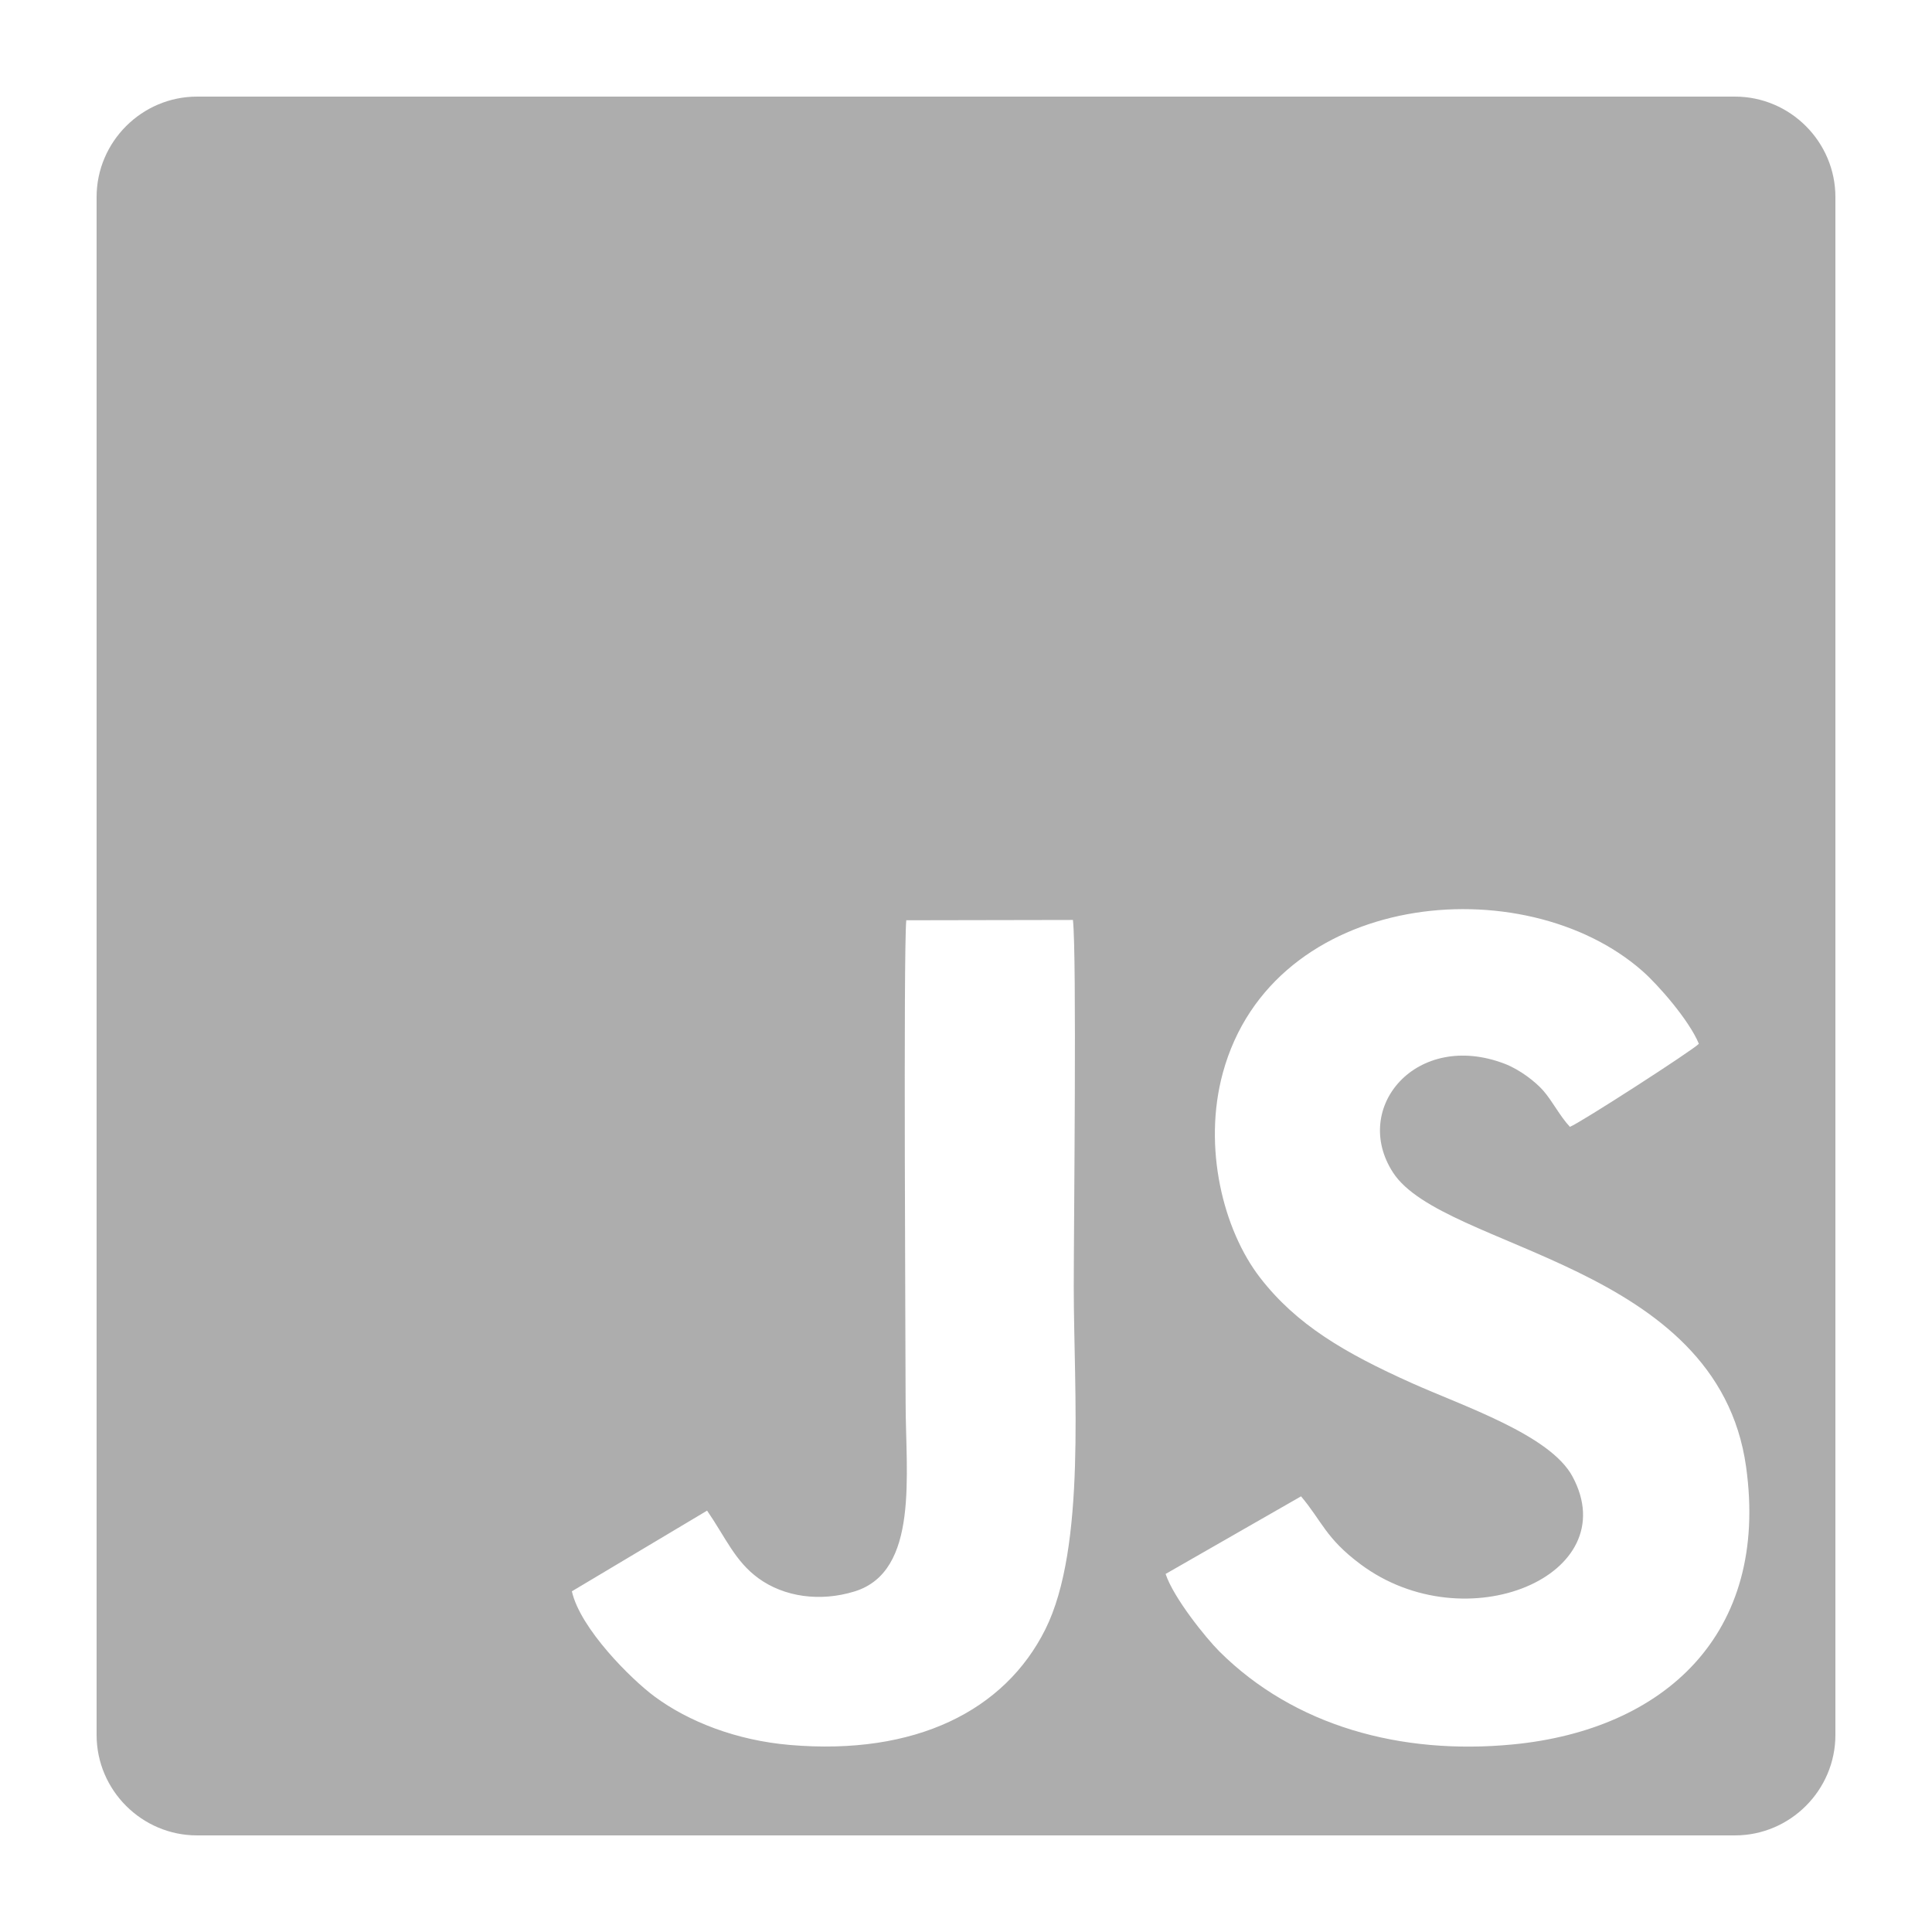 <?xml version="1.0" encoding="UTF-8"?>
<!DOCTYPE svg PUBLIC "-//W3C//DTD SVG 1.1//EN" "http://www.w3.org/Graphics/SVG/1.1/DTD/svg11.dtd">
<!-- Creator: CorelDRAW 2021 (64-Bit) -->
<svg xmlns="http://www.w3.org/2000/svg" xml:space="preserve" width="500px" height="500px" version="1.1" style="shape-rendering:geometricPrecision; text-rendering:geometricPrecision; image-rendering:optimizeQuality; fill-rule:evenodd; clip-rule:evenodd"
viewBox="0 0 500 500"
 xmlns:xlink="http://www.w3.org/1999/xlink"
 xmlns:xodm="http://www.corel.com/coreldraw/odm/2003">
 <defs>
  <style type="text/css">
   <![CDATA[
    .fil0 {fill:#ADADAD}
   ]]>
  </style>
 </defs>
 <g id="Capa_x0020_1">
  <path class="fil0" d="M50.999 25l398.002 0c14.3,0 25.999,11.7 25.999,26l0 398.001c0,14.3 -11.699,25.999 -25.999,25.999l-398.002 0c-14.3,0 -25.999,-11.699 -25.999,-25.999l0 -398.001c0,-14.3 11.699,-26 25.999,-26zm355.292 266.627c2.73,-1.063 32.006,-19.949 33.372,-21.499 -2.531,-6.129 -10.537,-15.243 -14.575,-18.802 -30.669,-27.029 -95.698,-20.968 -108.612,26.307 -5.258,19.247 0.084,40.649 9.593,52.979 9.451,12.254 22,19.562 39.23,27.298 13.476,6.051 35.837,13.416 41.654,24.197 13.8,25.576 -27.62,43.053 -54.892,22.69 -8.972,-6.699 -9.907,-11.078 -15.351,-17.545l-35.05 20.083c2.034,6.18 10.483,16.641 13.913,20.057 19.368,19.289 46.969,26.878 75.995,24.063 39.007,-3.784 66.405,-28.42 60.313,-71.878 -7.412,-52.883 -78.342,-56.063 -91.362,-76.116 -10.904,-16.795 6.079,-36.871 28.869,-28.164 3.996,1.526 8.012,4.698 9.952,6.896 2.425,2.745 4.275,6.57 6.951,9.434zm-258.291 120.2c2.176,9.687 15.393,22.784 21.377,27.216 8.828,6.538 21.224,11.374 35.063,12.553 32.536,2.773 55.592,-8.914 66.078,-29.891 10.66,-21.326 7.368,-61.757 7.368,-88.691 0,-15.392 0.807,-86.055 -0.215,-94.93l-43.129 0.08c-0.776,8.165 -0.17,113.479 -0.17,124.832 0,18.435 3.583,43.671 -13.194,48.86 -9.015,2.789 -18.319,1.382 -24.88,-3.392 -6.071,-4.415 -8.452,-10.45 -13.305,-17.515l-34.993 20.878z"/>
 </g>
</svg>
